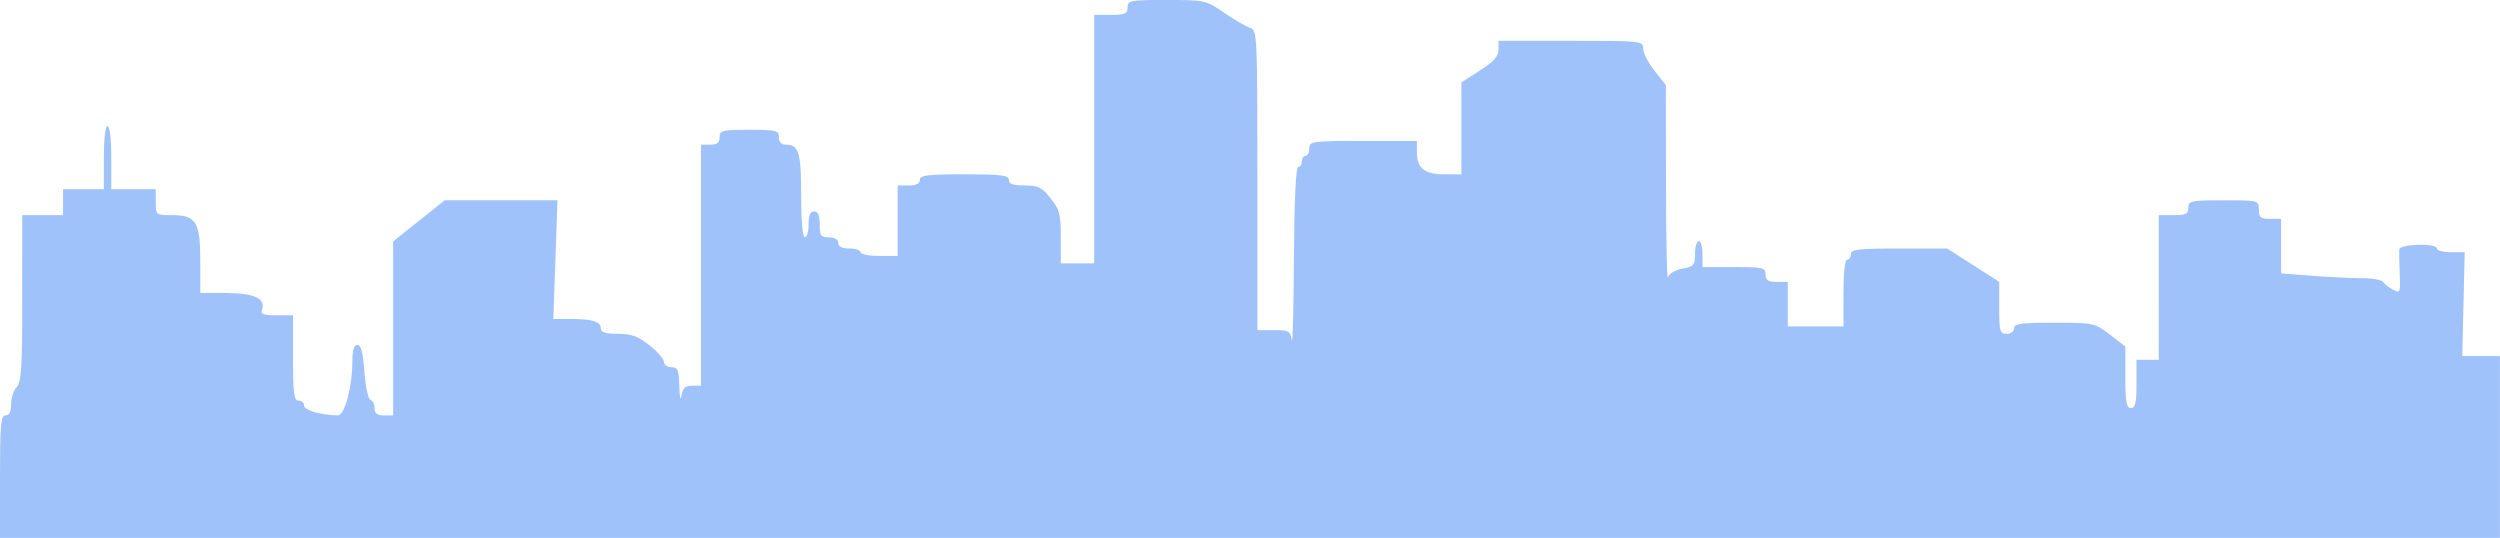 <?xml version="1.0" encoding="UTF-8" standalone="no"?>
<!-- Created with Inkscape (http://www.inkscape.org/) -->

<svg
   width="498.787mm"
   height="107.306mm"
   viewBox="0 0 498.787 107.306"
   version="1.1"
   id="svg19824"
   xmlns="http://www.w3.org/2000/svg"
   xmlns:svg="http://www.w3.org/2000/svg">
  <defs
     id="defs19821" />
  <g
     id="layer1"
     transform="translate(164.781,-174.325)">
    <path
       style="fill:#a0c2fa;stroke-width:0.74"
       d="m -164.781,269.42 c 0,-10.361 0.168,-12.211 1.11,-12.211 0.746,0 1.11,-0.746 1.11,-2.273 0,-1.25 0.5,-2.772 1.11,-3.383 0.921,-0.921 1.11,-3.941 1.11,-17.708 V 217.247 h 4.07 4.07 v -2.59 -2.59 h 4.07 4.07 v -6.29 c 0,-3.7 0.305,-6.29 0.74,-6.29 0.435,0 0.74,2.59 0.74,6.29 v 6.29 h 4.44 4.44 v 2.59 c 0,2.563 0.034,2.59 3.215,2.59 4.834,0 5.665,1.338 5.665,9.124 v 6.417 h 5.233 c 5.484,0 7.916,1.152 7.073,3.349 -0.33,0.861 0.279,1.091 2.888,1.091 h 3.307 v 8.51 c 0,7.071 0.188,8.51 1.11,8.51 0.611,0 1.11,0.456 1.11,1.013 0,0.916 3.464,1.916 6.718,1.939 1.371,0.008 2.902,-5.679 2.902,-10.779 0,-2.273 0.309,-3.274 1.011,-3.274 0.725,0 1.118,1.506 1.392,5.336 0.211,2.949 0.752,5.459 1.209,5.612 0.455,0.152 0.828,0.914 0.828,1.694 0,1.02 0.52,1.418 1.85,1.418 h 1.85 v -17.359 -17.359 l 5.141,-4.102 5.141,-4.102 h 11.251 11.251 l -0.411,11.841 -0.411,11.841 h 3.57 c 4.263,0 5.911,0.538 5.911,1.929 0,0.732 0.988,1.031 3.409,1.031 2.692,0 4.015,0.48 6.29,2.282 1.585,1.255 2.882,2.754 2.882,3.33 0,0.576 0.666,1.048 1.48,1.048 1.278,0 1.495,0.53 1.591,3.885 0.061,2.137 0.25,2.969 0.419,1.85 0.239,-1.578 0.713,-2.035 2.109,-2.035 h 1.801 v -24.051 -24.051 h 1.85 c 1.357,0 1.85,-0.395 1.85,-1.48 0,-1.357 0.493,-1.48 5.92,-1.48 5.427,0 5.92,0.123 5.92,1.48 0,0.932 0.493,1.48 1.332,1.48 2.645,0 3.108,1.512 3.108,10.139 0,5.082 0.29,8.362 0.74,8.362 0.407,0 0.74,-1.166 0.74,-2.59 0,-1.809 0.335,-2.59 1.11,-2.59 0.775,0 1.11,0.781 1.11,2.59 0,2.269 0.229,2.59 1.85,2.59 1.151,0 1.85,0.419 1.85,1.11 0,0.74 0.74,1.11 2.22,1.11 1.221,0 2.22,0.333 2.22,0.74 0,0.407 1.665,0.74 3.7,0.74 h 3.7 v -7.03 -7.03 h 2.22 c 1.48,0 2.22,-0.37 2.22,-1.11 0,-0.925 1.48,-1.11 8.88,-1.11 7.4,0 8.88,0.185 8.88,1.11 0,0.813 0.843,1.11 3.145,1.11 2.698,3e-5 3.434,0.363 5.18,2.551 1.787,2.239 2.035,3.188 2.035,7.77 v 5.22 h 3.33 3.33 v -24.791 -24.791 h 3.33 c 2.837,0 3.33,-0.219 3.33,-1.48 0,-1.386 0.493,-1.48 7.788,-1.48 7.665,0 7.847,0.04 11.49,2.546 2.036,1.401 4.359,2.755 5.162,3.01 1.422,0.451 1.46,1.247 1.46,30.385 v 29.922 h 3.281 c 3.011,0 3.306,0.167 3.589,2.035 0.17,1.119 0.358,-6.207 0.419,-16.281 0.071,-11.643 0.38,-18.316 0.851,-18.316 0.407,0 0.74,-0.5 0.74,-1.11 0,-0.611 0.333,-1.11 0.74,-1.11 0.407,0 0.74,-0.666 0.74,-1.48 0,-1.412 0.493,-1.48 10.731,-1.48 h 10.731 v 2.273 c 0,3.174 1.521,4.387 5.497,4.387 h 3.383 v -9.173 -9.173 l 3.7,-2.374 c 2.75,-1.765 3.7,-2.83 3.7,-4.147 v -1.773 h 14.431 c 14.18,0 14.431,0.026 14.431,1.559 0,0.857 1.019,2.846 2.265,4.419 l 2.265,2.86 0.03,19.818 c 0.016,10.9 0.185,19.246 0.374,18.547 0.203,-0.747 1.393,-1.467 2.885,-1.747 2.3,-0.432 2.541,-0.714 2.541,-2.984 0,-1.379 0.333,-2.508 0.74,-2.508 0.407,0 0.74,1.166 0.74,2.59 v 2.59 h 6.29 c 5.797,0 6.29,0.116 6.29,1.48 0,1.151 0.493,1.48 2.22,1.48 h 2.22 v 4.44 4.44 h 5.55 5.55 v -6.66 c 0,-3.947 0.301,-6.66 0.74,-6.66 0.407,0 0.74,-0.5 0.74,-1.11 0,-0.93 1.561,-1.11 9.613,-1.11 h 9.613 l 5.188,3.325 5.188,3.325 v 5.185 c 0,4.692 0.141,5.185 1.48,5.185 0.822,0 1.48,-0.493 1.48,-1.11 0,-0.918 1.383,-1.11 8.006,-1.11 7.879,0 8.055,0.038 11.101,2.378 l 3.095,2.378 v 6.132 c 0,4.957 0.213,6.132 1.11,6.132 0.873,0 1.11,-1.028 1.11,-4.81 v -4.81 h 2.22 2.22 V 231.678 217.247 h 2.96 c 2.467,0 2.96,-0.247 2.96,-1.48 0,-1.376 0.493,-1.48 7.03,-1.48 7.006,0 7.03,0.006 7.03,1.85 0,1.562 0.345,1.85 2.22,1.85 h 2.22 v 5.441 5.441 l 6.105,0.475 c 3.358,0.261 7.834,0.477 9.947,0.48 2.113,0.002 4.046,0.336 4.296,0.741 0.25,0.405 1.135,1.1 1.966,1.545 1.442,0.772 1.504,0.627 1.347,-3.141 -0.09,-2.173 -0.123,-4.366 -0.072,-4.875 0.112,-1.123 7.492,-1.305 7.492,-0.185 0,0.407 1.249,0.74 2.775,0.739 l 2.775,-7.4e-4 -0.241,10.362 -0.241,10.362 h 3.756 3.756 v 18.131 18.131 H 84.612 -164.781 v -12.211 z"
       id="path20094" />
  </g>
</svg>
